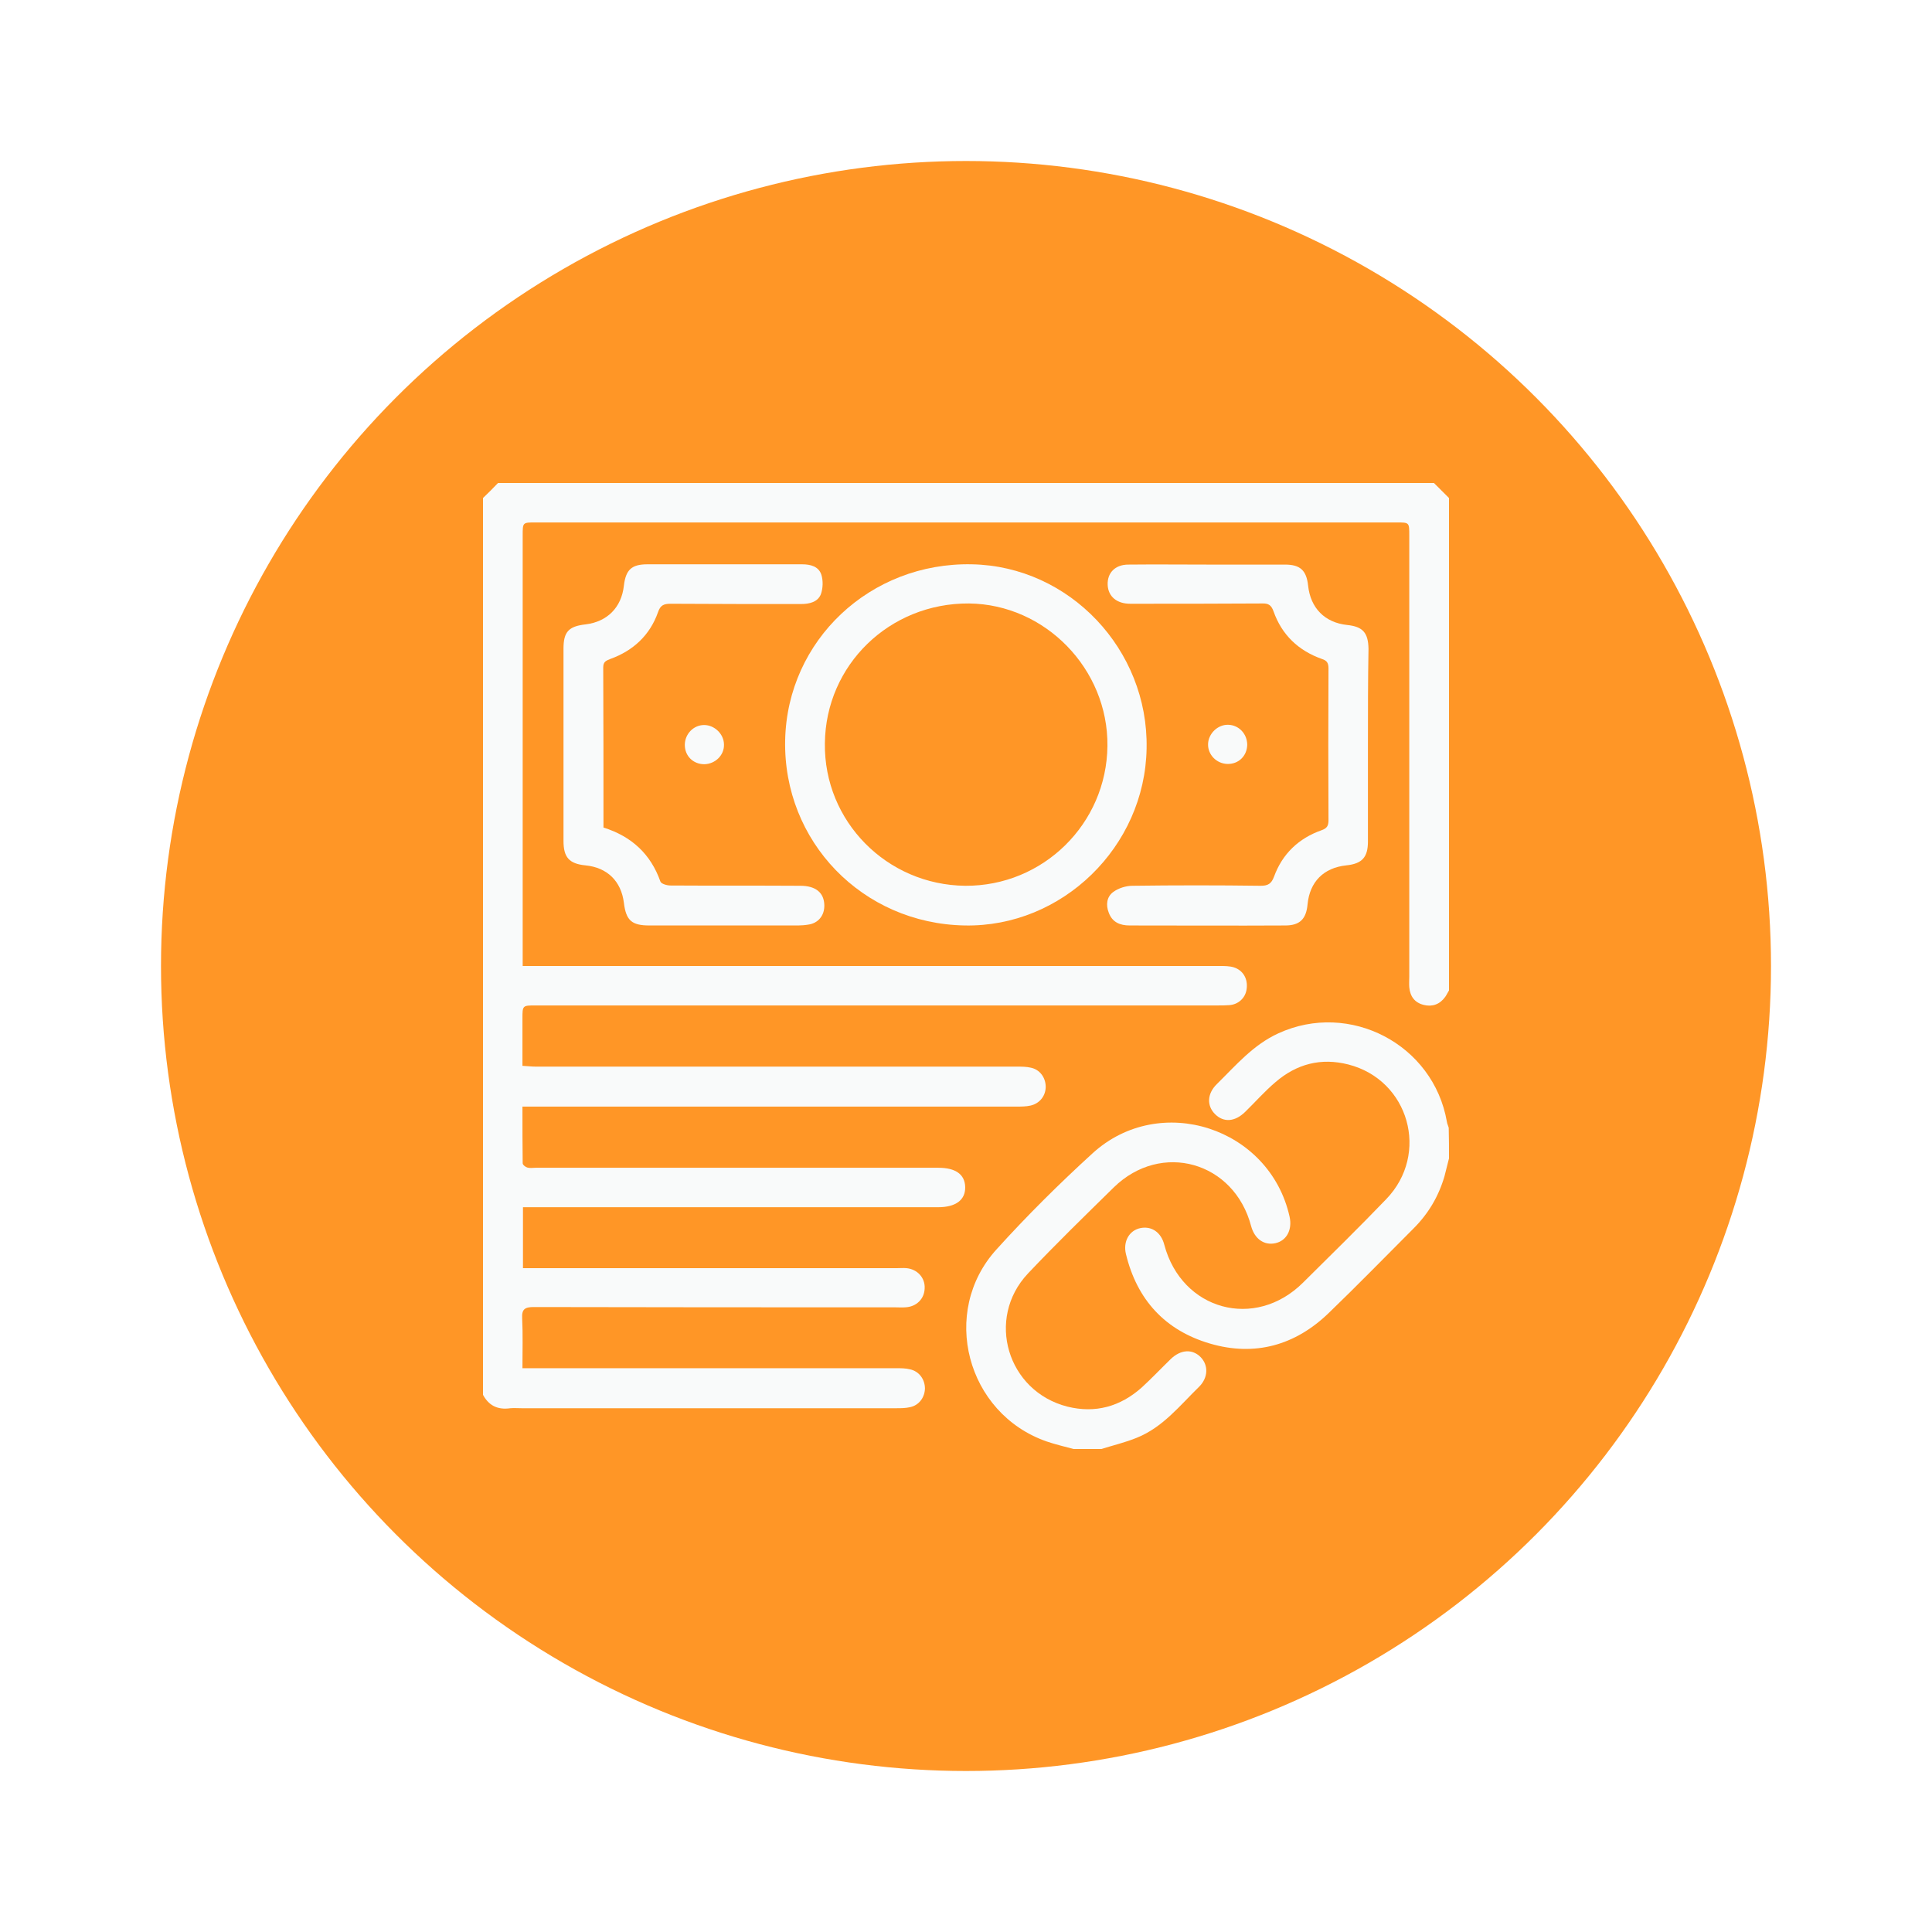 <svg width="48" height="48" viewBox="0 0 48 48" fill="none" xmlns="http://www.w3.org/2000/svg">
<g filter="url(#filter0_d_173_12363)">
<circle cx="24" cy="22" r="20" fill="#FF9626"/>
<g clip-path="url(#clip0_173_12363)">
<path d="M36 22.607C35.966 22.66 35.94 22.72 35.906 22.767C35.773 22.953 35.586 23.02 35.373 22.967C35.153 22.913 35.033 22.76 35.013 22.527C35.006 22.44 35.013 22.353 35.013 22.267C35.013 18.613 35.013 14.953 35.013 11.3C35.013 10.98 35.013 10.98 34.7 10.98C27.566 10.98 20.433 10.98 13.3 10.98C12.986 10.98 12.986 10.98 12.986 11.3C12.986 14.76 12.986 18.22 12.986 21.68C12.986 21.773 12.986 21.867 12.986 22C13.1 22 13.2 22 13.293 22C18.966 22 24.64 22 30.306 22C30.42 22 30.546 22 30.653 22.033C30.886 22.107 31.006 22.32 30.973 22.567C30.946 22.793 30.766 22.96 30.533 22.973C30.44 22.98 30.346 22.98 30.253 22.98C24.606 22.98 18.953 22.98 13.306 22.98C12.98 22.98 12.98 22.98 12.98 23.313C12.98 23.693 12.98 24.073 12.98 24.48C13.106 24.487 13.213 24.5 13.313 24.5C17.3 24.5 21.28 24.5 25.266 24.5C25.38 24.5 25.5 24.5 25.613 24.527C25.833 24.573 25.973 24.767 25.98 24.987C25.986 25.213 25.84 25.413 25.606 25.467C25.493 25.493 25.373 25.493 25.26 25.493C21.286 25.493 17.306 25.493 13.333 25.493C13.226 25.493 13.12 25.493 12.98 25.493C12.98 25.98 12.98 26.44 12.986 26.9C12.986 26.94 13.053 26.993 13.1 27.007C13.166 27.027 13.24 27.013 13.306 27.013C16.64 27.013 19.98 27.013 23.313 27.013C23.746 27.013 23.973 27.18 23.98 27.493C23.986 27.813 23.746 27.993 23.306 27.993C19.98 27.993 16.653 27.993 13.32 27.993C13.22 27.993 13.12 27.993 12.993 27.993C12.993 28.493 12.993 28.98 12.993 29.507C13.086 29.507 13.186 29.507 13.286 29.507C16.286 29.507 19.286 29.507 22.286 29.507C22.366 29.507 22.446 29.5 22.52 29.507C22.793 29.533 22.986 29.747 22.973 30.007C22.966 30.273 22.766 30.467 22.493 30.48C22.406 30.487 22.32 30.48 22.233 30.48C19.24 30.48 16.246 30.48 13.26 30.473C13.04 30.473 12.96 30.527 12.973 30.753C12.993 31.153 12.98 31.56 12.98 31.993C13.113 31.993 13.206 31.993 13.306 31.993C16.3 31.993 19.293 31.993 22.28 31.993C22.386 31.993 22.5 31.993 22.606 32.02C22.833 32.067 22.98 32.267 22.98 32.5C22.973 32.72 22.833 32.913 22.613 32.96C22.5 32.987 22.38 32.987 22.266 32.987C19.166 32.987 16.066 32.987 12.96 32.987C12.866 32.987 12.773 32.98 12.68 32.987C12.36 33.033 12.133 32.92 11.986 32.627C12 25.22 12 17.8 12 10.373C12.126 10.253 12.253 10.127 12.373 10C20.126 10 27.873 10 35.626 10C35.753 10.127 35.88 10.253 36 10.373C36 14.453 36 18.533 36 22.607Z" fill="#F9FAFA"/>
<path d="M36 26.78C35.96 26.927 35.927 27.08 35.887 27.227C35.74 27.727 35.487 28.153 35.12 28.52C34.42 29.22 33.727 29.933 33.013 30.62C32.18 31.427 31.173 31.707 30.06 31.38C28.947 31.053 28.247 30.293 27.973 29.153C27.9 28.847 28.053 28.573 28.327 28.513C28.607 28.453 28.847 28.613 28.927 28.927C29.36 30.553 31.18 31.053 32.373 29.867C33.067 29.18 33.767 28.493 34.44 27.793C35.527 26.667 35.007 24.833 33.5 24.447C32.82 24.273 32.213 24.433 31.687 24.887C31.42 25.113 31.187 25.38 30.933 25.627C30.68 25.873 30.4 25.893 30.187 25.68C29.98 25.473 29.987 25.173 30.233 24.933C30.707 24.467 31.133 23.96 31.76 23.673C33.533 22.86 35.613 23.947 35.947 25.867C35.953 25.92 35.98 25.967 35.993 26.02C36 26.28 36 26.533 36 26.78Z" fill="#F9FAFA"/>
<path d="M26.672 34C26.452 33.94 26.219 33.887 26.005 33.813C24.012 33.12 23.345 30.593 24.759 29.04C25.512 28.207 26.312 27.413 27.145 26.653C28.819 25.127 31.545 26.013 32.039 28.227C32.112 28.553 31.965 28.827 31.685 28.887C31.405 28.947 31.172 28.78 31.085 28.467C30.665 26.86 28.852 26.347 27.672 27.5C26.952 28.207 26.232 28.907 25.539 29.64C24.485 30.76 25.025 32.567 26.519 32.947C27.212 33.12 27.832 32.947 28.365 32.473C28.612 32.247 28.845 32 29.085 31.767C29.332 31.527 29.625 31.507 29.832 31.72C30.025 31.92 30.019 32.227 29.792 32.453C29.312 32.92 28.892 33.46 28.245 33.72C27.952 33.84 27.639 33.913 27.339 34.007C27.105 34 26.892 34 26.672 34Z" fill="#F9FAFA"/>
<path d="M23.967 20.993C21.427 20.947 19.454 18.907 19.507 16.387C19.56 13.907 21.62 11.967 24.147 12.02C26.574 12.067 28.534 14.14 28.487 16.593C28.447 19.04 26.387 21.04 23.967 20.993ZM23.98 20.007C25.914 20.02 27.494 18.467 27.514 16.533C27.534 14.62 25.967 13.013 24.074 12.993C22.1 12.98 20.514 14.52 20.494 16.467C20.467 18.407 22.034 19.987 23.98 20.007Z" fill="#F9FAFA"/>
<path d="M14.993 18.56C15.693 18.78 16.167 19.22 16.407 19.9C16.427 19.96 16.573 20 16.653 20C17.733 20.007 18.807 20 19.887 20.007C20.267 20.007 20.473 20.18 20.48 20.487C20.487 20.74 20.333 20.94 20.073 20.973C19.913 21 19.747 20.993 19.58 20.993C18.433 20.993 17.287 20.993 16.133 20.993C15.693 20.993 15.553 20.867 15.5 20.427C15.433 19.893 15.087 19.553 14.547 19.5C14.14 19.46 14 19.3 14 18.893C14 17.3 14 15.707 14 14.113C14 13.7 14.127 13.56 14.547 13.513C15.087 13.447 15.44 13.093 15.5 12.553C15.547 12.153 15.693 12.02 16.087 12.02C17.367 12.02 18.647 12.02 19.927 12.02C20.14 12.02 20.34 12.073 20.407 12.28C20.453 12.427 20.447 12.62 20.393 12.767C20.313 12.96 20.107 13.007 19.9 13.007C18.82 13.007 17.747 13.007 16.667 13C16.493 13 16.407 13.033 16.347 13.213C16.147 13.78 15.733 14.167 15.16 14.373C15.06 14.413 14.987 14.44 14.987 14.58C14.993 15.9 14.993 17.22 14.993 18.56Z" fill="#F9FAFA"/>
<path d="M33.986 16.493C33.986 17.3 33.986 18.1 33.986 18.907C33.986 19.3 33.84 19.46 33.446 19.5C32.886 19.56 32.54 19.907 32.486 20.467C32.453 20.833 32.293 20.993 31.933 20.993C30.646 21 29.353 20.993 28.066 20.993C27.826 20.993 27.633 20.913 27.546 20.673C27.473 20.487 27.493 20.28 27.66 20.16C27.786 20.067 27.973 20.007 28.133 20.007C29.193 19.993 30.26 19.993 31.32 20.007C31.5 20.007 31.586 19.96 31.653 19.78C31.86 19.213 32.266 18.827 32.833 18.627C32.966 18.58 33.006 18.52 33.006 18.38C33 17.12 33 15.867 33.006 14.607C33.006 14.48 32.973 14.413 32.846 14.373C32.26 14.167 31.846 13.773 31.64 13.187C31.586 13.04 31.52 12.987 31.36 12.993C30.266 13 29.173 13 28.08 13C27.746 13 27.533 12.82 27.52 12.533C27.506 12.233 27.706 12.027 28.033 12.027C28.7 12.02 29.36 12.027 30.026 12.027C30.66 12.027 31.293 12.027 31.926 12.027C32.306 12.027 32.46 12.173 32.5 12.553C32.56 13.107 32.913 13.467 33.466 13.527C33.86 13.567 33.993 13.72 34 14.12C33.986 14.9 33.986 15.693 33.986 16.493Z" fill="#F9FAFA"/>
<path d="M17.5 16.987C17.22 16.987 17.014 16.78 17.014 16.507C17.014 16.24 17.227 16.013 17.494 16.013C17.754 16.013 17.987 16.24 17.987 16.5C17.994 16.76 17.774 16.98 17.5 16.987Z" fill="#F9FAFA"/>
<path d="M30.987 16.507C30.98 16.78 30.774 16.987 30.494 16.98C30.227 16.973 30.007 16.753 30.014 16.487C30.02 16.227 30.254 16 30.514 16.007C30.78 16.013 30.987 16.233 30.987 16.507Z" fill="#F9FAFA"/>
</g>
</g>
<defs>
<filter id="filter0_d_173_12363" x="0" y="0" width="48" height="48" filterUnits="userSpaceOnUse" color-interpolation-filters="sRGB">
<feFlood flood-opacity="0" result="BackgroundImageFix"/>
<feColorMatrix in="SourceAlpha" type="matrix" values="0 0 0 0 0 0 0 0 0 0 0 0 0 0 0 0 0 0 127 0" result="hardAlpha"/>
<feOffset dy="2"/>
<feGaussianBlur stdDeviation="2"/>
<feComposite in2="hardAlpha" operator="out"/>
<feColorMatrix type="matrix" values="0 0 0 0 0 0 0 0 0 0 0 0 0 0 0 0 0 0 0.1 0"/>
<feBlend mode="normal" in2="BackgroundImageFix" result="effect1_dropShadow_173_12363"/>
<feBlend mode="normal" in="SourceGraphic" in2="effect1_dropShadow_173_12363" result="shape"/>
</filter>
<clipPath id="clip0_173_12363">
<rect width="24" height="24" fill="white" transform="translate(12 10)"/>
</clipPath>
</defs>
</svg>
